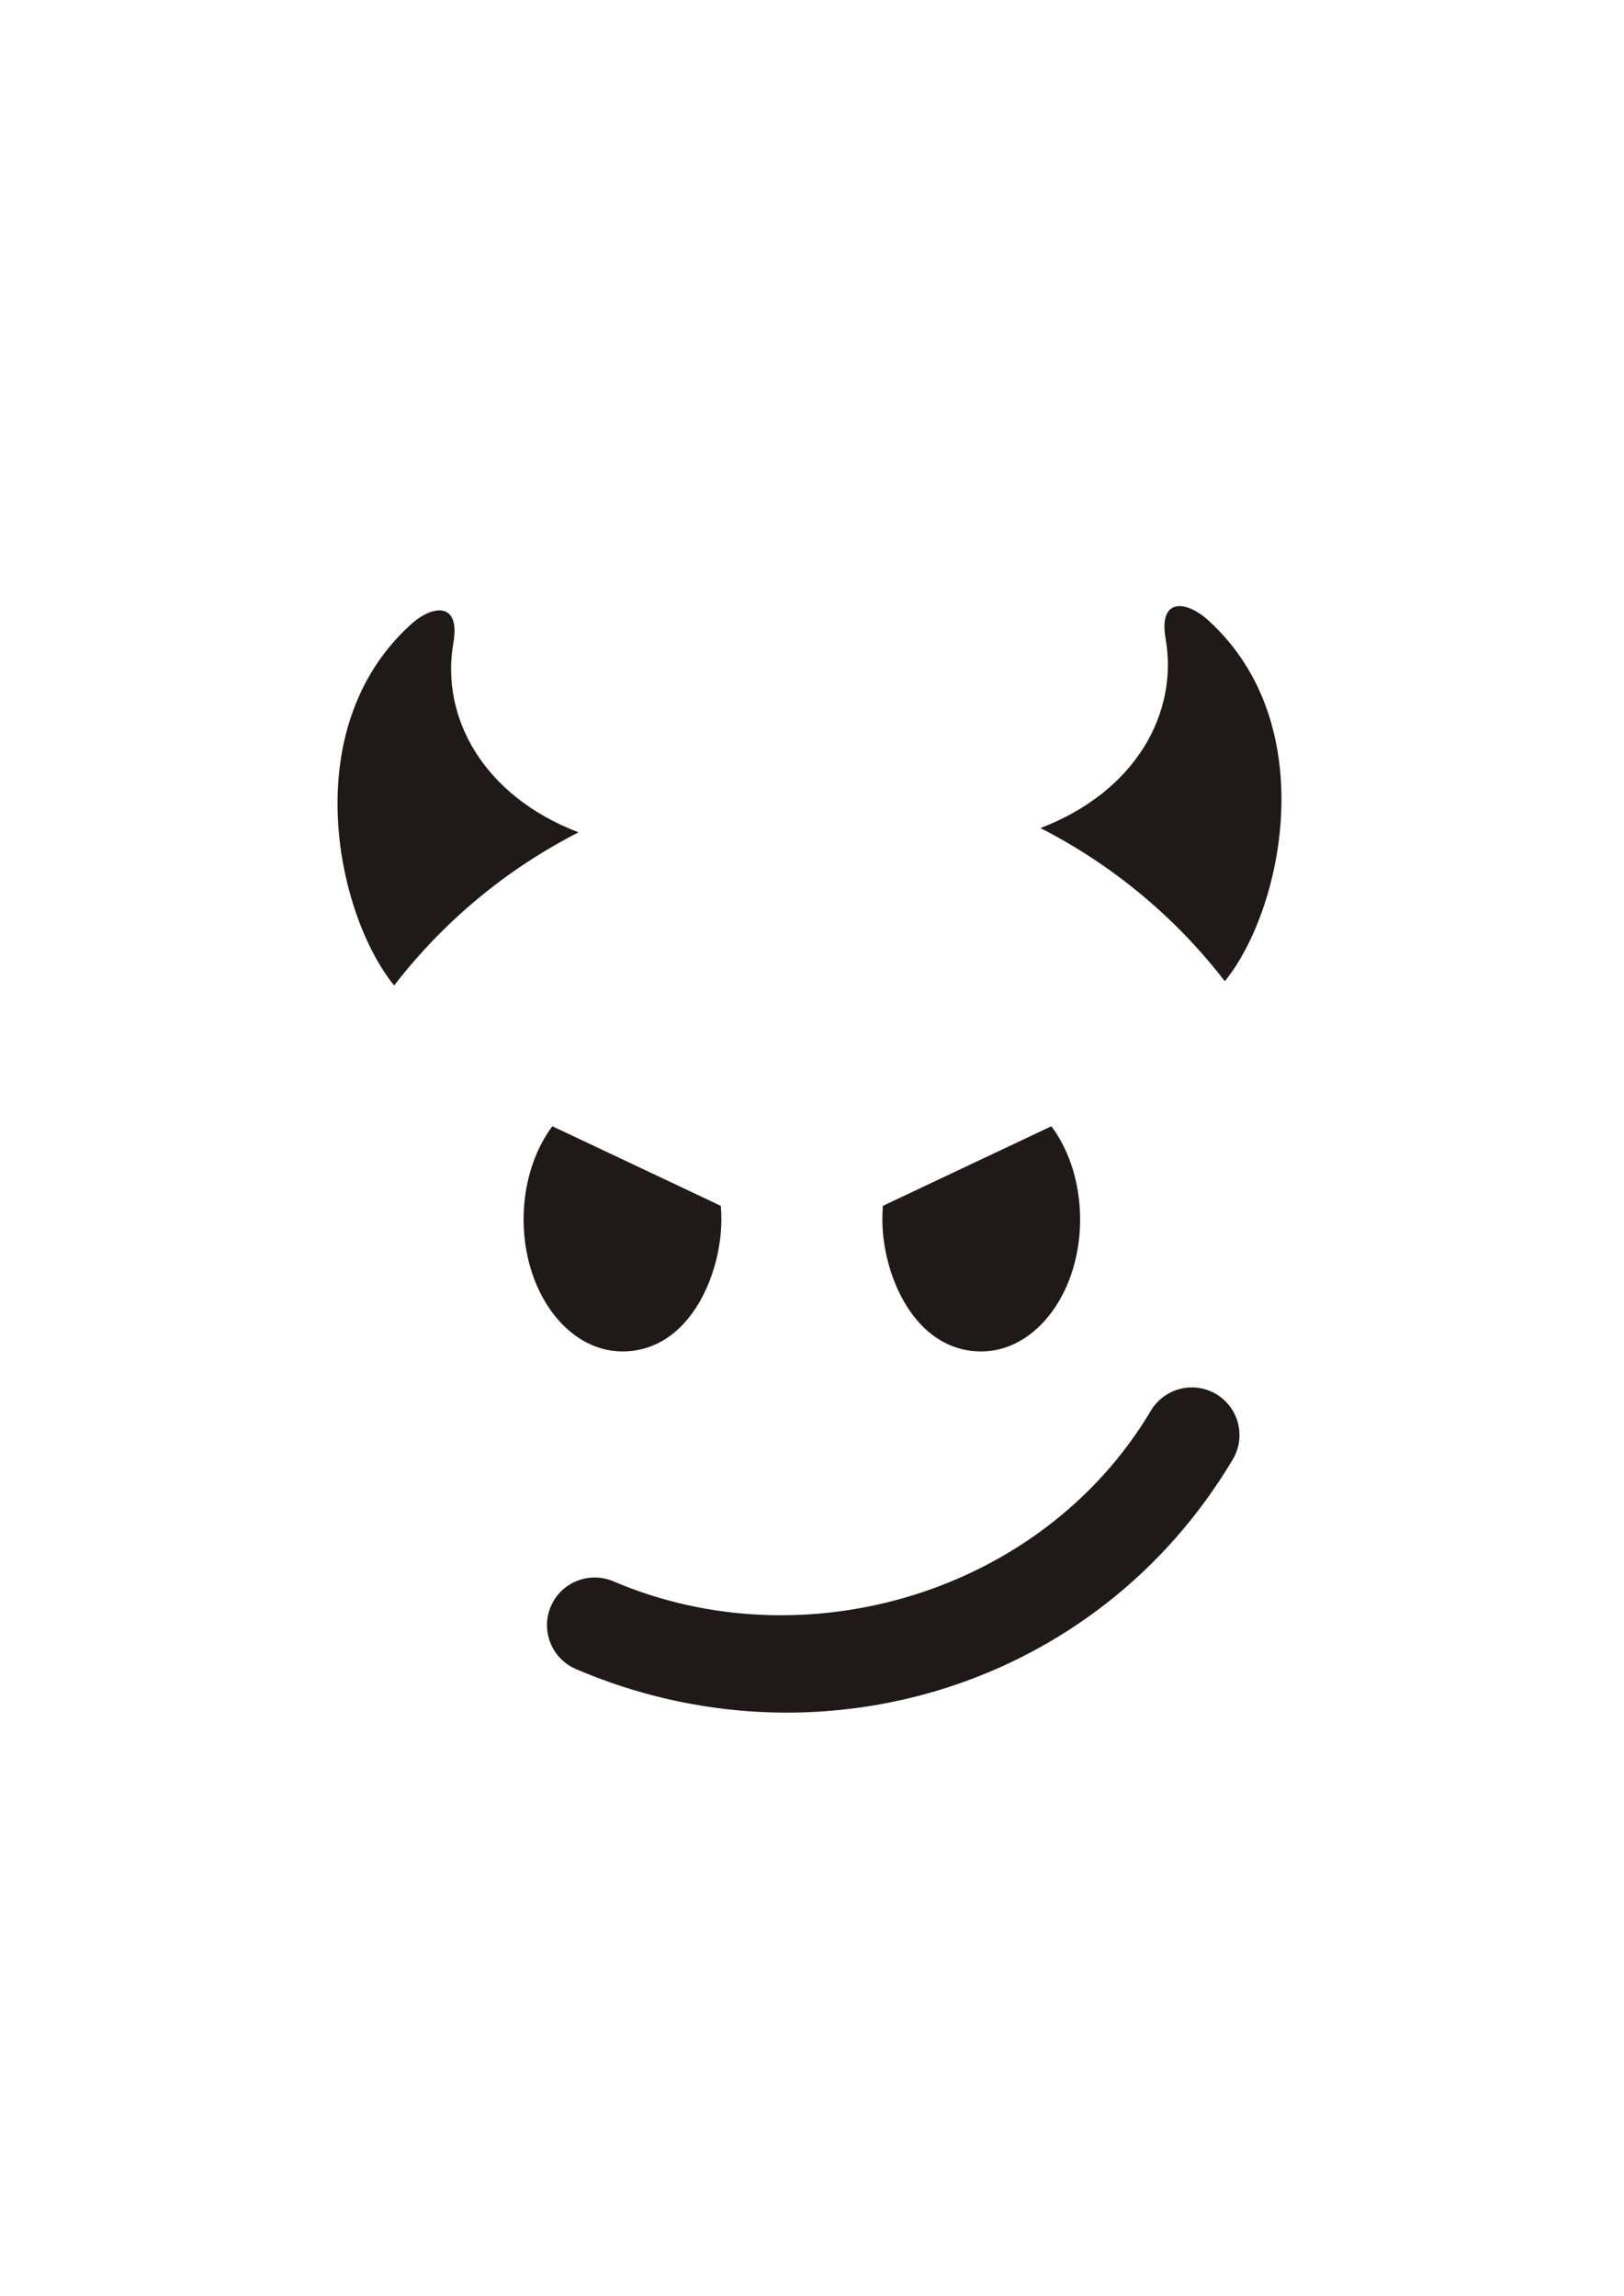 <?xml version="1.0" encoding="UTF-8"?>
<!DOCTYPE svg PUBLIC "-//W3C//DTD SVG 1.1//EN" "http://www.w3.org/Graphics/SVG/1.1/DTD/svg11.dtd">
<!-- Creator: CorelDRAW -->
<svg xmlns="http://www.w3.org/2000/svg" xml:space="preserve" width="297mm" height="420mm" style="shape-rendering:geometricPrecision; text-rendering:geometricPrecision; image-rendering:optimizeQuality; fill-rule:evenodd; clip-rule:evenodd"
viewBox="0 0 297 420"
 xmlns:xlink="http://www.w3.org/1999/xlink">
 <defs>
  <style type="text/css">
   <![CDATA[
    .fil0 {fill:#1F1A17;fill-rule:nonzero}
   ]]>
  </style>
 </defs>
 <g id="Слой_x0020_1">
  <path class="fil0" d="M112.189 289.243c-4.425,-1.89 -9.56,0.15 -11.45,4.58 -1.895,4.43 0.155,9.555 4.585,11.46 43.955,18.87 95.23,3.515 120.125,-38.335 2.465,-4.145 1.105,-9.48 -3.025,-11.955 -4.13,-2.455 -9.49,-1.1 -11.945,3.035 -19.85,33.35 -63.255,46.2 -98.29,31.215zm-6.39 -137c-17.53,-6.725 -25.255,-21.135 -22.885,-34.65 1.325,-7.55 -3.775,-7 -7.775,-3.375 -21.125,19.145 -13.46,53.325 -3.05,66.03 8.985,-11.66 20.49,-21.255 33.71,-28.005zm84.485 -0.78c17.53,-6.725 25.255,-21.135 22.885,-34.65 -1.325,-7.55 3.775,-7 7.775,-3.375 21.125,19.145 13.46,53.325 3.05,66.03 -8.985,-11.66 -20.49,-21.255 -33.71,-28.005zm-89.27 54.54l-0.15 0.195 0.005 0c-6.82,9.365 -6.815,24.335 0.01,33.7 3.265,4.485 7.83,7.27 12.905,7.29l0.005 0.005 0.055 0 0.035 0 0 -0.005c12.145,-0.035 18.015,-13.93 18.045,-24.05l0.005 0 0 -0.1 0 -0.05 -0.005 0c0,-0.815 -0.04,-1.625 -0.1,-2.42 -0.34,-0.15 -0.665,-0.3 -1,-0.485l-29.81 -14.08zm91.265 0l0.15 0.195 -0.005 0c6.82,9.365 6.815,24.335 -0.01,33.7 -3.265,4.485 -7.83,7.27 -12.905,7.29l-0.005 0.005 -0.055 0 -0.035 0 0 -0.005c-12.145,-0.035 -18.015,-13.93 -18.045,-24.05l-0.005 0 0 -0.1 0 -0.05 0.005 0c0,-0.815 0.04,-1.625 0.1,-2.42 0.34,-0.15 0.665,-0.3 1,-0.485l29.81 -14.08z"/>
 </g>
</svg>
